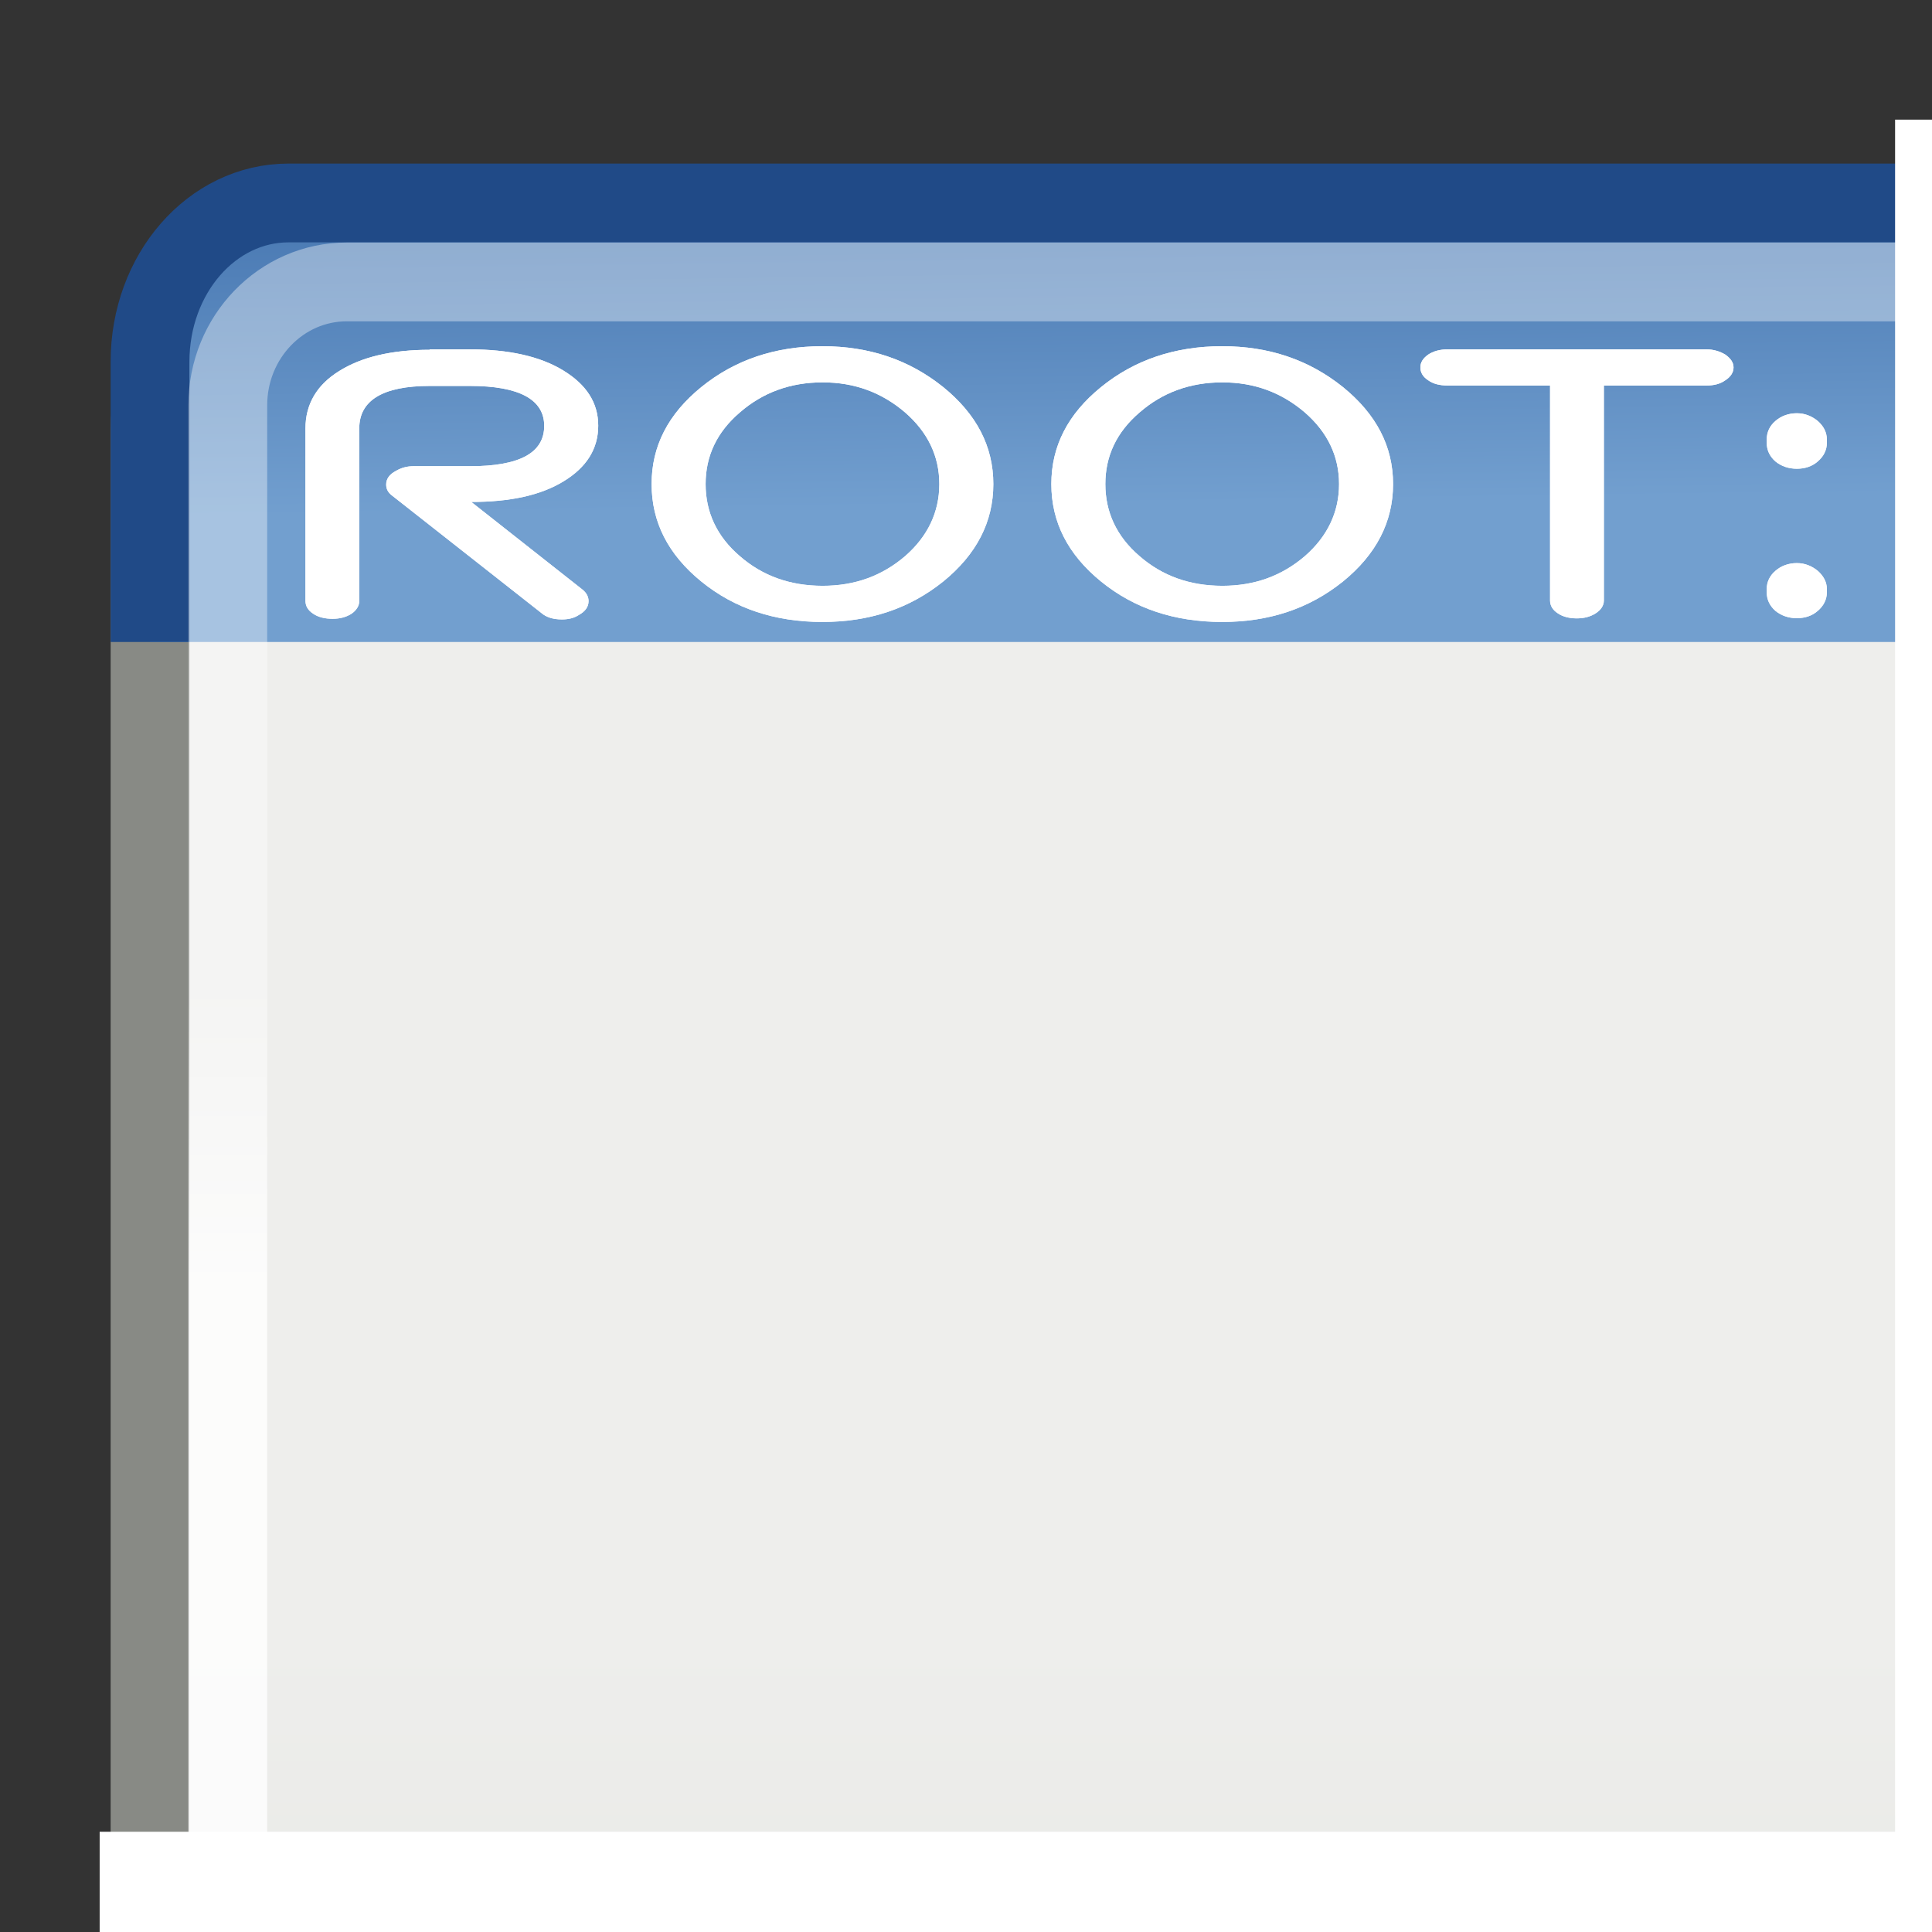 <?xml version="1.0" encoding="UTF-8" standalone="no"?>
<!-- Created with Inkscape (http://www.inkscape.org/) -->

<svg
   xmlns:dc="http://purl.org/dc/elements/1.1/"
   xmlns:cc="http://creativecommons.org/ns#"
   xmlns:rdf="http://www.w3.org/1999/02/22-rdf-syntax-ns#"
   xmlns:svg="http://www.w3.org/2000/svg"
   xmlns="http://www.w3.org/2000/svg"
   xmlns:xlink="http://www.w3.org/1999/xlink"
   xmlns:sodipodi="http://sodipodi.sourceforge.net/DTD/sodipodi-0.dtd"
   xmlns:inkscape="http://www.inkscape.org/namespaces/inkscape"
   width="32"
   height="32"
   id="svg6009"
   sodipodi:version="0.32"
   inkscape:version="0.47 r22583"
   sodipodi:docname="plugin-titleinfo.svg"
   inkscape:output_extension="org.inkscape.output.svg.inkscape"
   version="1.0">
  <rect width="100%" height="100%" fill="#333333" stroke="none"/>
  <defs
     id="defs6011">
    <inkscape:perspective
       sodipodi:type="inkscape:persp3d"
       inkscape:vp_x="0 : 128 : 1"
       inkscape:vp_y="0 : 1000 : 0"
       inkscape:vp_z="256 : 128 : 1"
       inkscape:persp3d-origin="128 : 85.333333 : 1"
       id="perspective25" />
    <radialGradient
       id="XMLID_6_"
       cx="42.379"
       cy="6.049"
       r="122.394"
       fx="63.067"
       fy="24.16"
       gradientTransform="matrix(1.015,0,0,1.049,-1.019,-1.346)"
       gradientUnits="userSpaceOnUse">
      <stop
         offset="0"
         style="stop-color:#FFFFFF"
         id="stop35" />
      <stop
         offset="1"
         style="stop-color:#DDDDDD"
         id="stop37" />
    </radialGradient>
    <radialGradient
       inkscape:collect="always"
       xlink:href="#XMLID_6_"
       id="radialGradient3013"
       gradientUnits="userSpaceOnUse"
       gradientTransform="matrix(2.131,0.635,-1.029,4.27,-75.075,49.855)"
       cx="55.282"
       cy="-19.845"
       fx="55.282"
       fy="-19.845"
       r="48.466" />
    <linearGradient
       id="linearGradient47870">
      <stop
         id="stop47872"
         offset="0"
         style="stop-color:#000000;stop-opacity:0" />
      <stop
         id="stop47878"
         offset="0.5"
         style="stop-color:#000000;stop-opacity:1" />
      <stop
         id="stop47874"
         offset="1"
         style="stop-color:#000000;stop-opacity:0" />
    </linearGradient>
    <linearGradient
       id="linearGradient51765">
      <stop
         id="stop51767"
         offset="0"
         style="stop-color:#000000;stop-opacity:1" />
      <stop
         id="stop51769"
         offset="1"
         style="stop-color:#000000;stop-opacity:0" />
    </linearGradient>
    <linearGradient
       id="linearGradient2781">
      <stop
         id="stop2783"
         offset="0"
         style="stop-color:#d3d7cf;stop-opacity:1" />
      <stop
         id="stop2785"
         offset="1"
         style="stop-color:#eeeeec;stop-opacity:1" />
    </linearGradient>
    <linearGradient
       id="linearGradient3674">
      <stop
         id="stop3676"
         offset="0"
         style="stop-color:#3465a4;stop-opacity:1" />
      <stop
         id="stop3678"
         offset="1"
         style="stop-color:#729fcf;stop-opacity:1;" />
    </linearGradient>
    <linearGradient
       id="linearGradient3690">
      <stop
         id="stop3692"
         offset="0"
         style="stop-color:white;stop-opacity:1;" />
      <stop
         id="stop3694"
         offset="1"
         style="stop-color:white;stop-opacity:0.469" />
    </linearGradient>
    <linearGradient
       inkscape:collect="always"
       xlink:href="#linearGradient3690"
       id="linearGradient8029"
       gradientUnits="userSpaceOnUse"
       gradientTransform="matrix(1.261,0,0,1.25,-7.473,-5.217)"
       x1="9.5"
       y1="16.264"
       x2="9.5"
       y2="13.409" />
    <linearGradient
       inkscape:collect="always"
       xlink:href="#linearGradient3674"
       id="linearGradient8032"
       gradientUnits="userSpaceOnUse"
       gradientTransform="matrix(1.245,0,0,1.381,-7.074,-5.891)"
       x1="16.441"
       y1="3.947"
       x2="16.491"
       y2="8.124" />
    <linearGradient
       inkscape:collect="always"
       xlink:href="#linearGradient2781"
       id="linearGradient8035"
       gradientUnits="userSpaceOnUse"
       gradientTransform="matrix(1.245,0,0,1.222,-7.074,-4.227)"
       x1="24.926"
       y1="40"
       x2="24.926"
       y2="19.539" />
    <linearGradient
       inkscape:collect="always"
       xlink:href="#linearGradient47870"
       id="linearGradient8041"
       gradientUnits="userSpaceOnUse"
       gradientTransform="matrix(0.979,0,0,0.715,-8.501,52.113)"
       x1="32.085"
       y1="-14.402"
       x2="32.085"
       y2="-5.563" />
    <radialGradient
       inkscape:collect="always"
       xlink:href="#linearGradient51765"
       id="radialGradient8043"
       gradientUnits="userSpaceOnUse"
       gradientTransform="matrix(1.958,-8.146468e-7,6.6614241e-7,1.457,-59.018,62.738)"
       cx="51.438"
       cy="-12.203"
       fx="51.438"
       fy="-12.203"
       r="2.172" />
    <radialGradient
       inkscape:collect="always"
       xlink:href="#linearGradient51765"
       id="radialGradient8045"
       gradientUnits="userSpaceOnUse"
       gradientTransform="matrix(-1.958,-9.2540676e-8,-1.2888861e-7,1.457,110.018,62.738)"
       cx="51.438"
       cy="-12.203"
       fx="51.438"
       fy="-12.203"
       r="2.172" />
    <linearGradient
       gradientTransform="translate(0.997,1)"
       y2="15.486"
       x2="12.719"
       y1="15.486"
       x1="8.938"
       gradientUnits="userSpaceOnUse"
       id="linearGradient7941"
       xlink:href="#linearGradient7887"
       inkscape:collect="always" />
    <linearGradient
       y2="27.138"
       x2="22.958"
       y1="15.733"
       x1="23.008"
       gradientTransform="matrix(0,-0.943,0.87,0,-6.394,38.193)"
       gradientUnits="userSpaceOnUse"
       id="linearGradient7939"
       xlink:href="#linearGradient4138"
       inkscape:collect="always" />
    <linearGradient
       y2="15.486"
       x2="12.719"
       y1="15.486"
       x1="8.938"
       gradientTransform="matrix(-1,0,0,1,31.016,0.997)"
       gradientUnits="userSpaceOnUse"
       id="linearGradient7937"
       xlink:href="#linearGradient7887"
       inkscape:collect="always" />
    <linearGradient
       y2="27.138"
       x2="22.958"
       y1="15.733"
       x1="23.008"
       gradientTransform="matrix(0,-0.943,-0.87,0,38.408,38.191)"
       gradientUnits="userSpaceOnUse"
       id="linearGradient7935"
       xlink:href="#linearGradient4138"
       inkscape:collect="always" />
    <linearGradient
       gradientTransform="matrix(0,1,-1,0,31.485,-0.016)"
       y2="15.486"
       x2="12.719"
       y1="15.486"
       x1="8.938"
       gradientUnits="userSpaceOnUse"
       id="linearGradient7933"
       xlink:href="#linearGradient7887"
       inkscape:collect="always" />
    <linearGradient
       y2="27.138"
       x2="22.958"
       y1="15.733"
       x1="23.008"
       gradientTransform="matrix(0.943,0,0,0.87,-5.708,-7.408)"
       gradientUnits="userSpaceOnUse"
       id="linearGradient7931"
       xlink:href="#linearGradient4138"
       inkscape:collect="always" />
    <linearGradient
       y2="15.486"
       x2="12.719"
       y1="15.486"
       x1="8.938"
       gradientTransform="matrix(0,-1,-1,0,31.488,31.003)"
       gradientUnits="userSpaceOnUse"
       id="linearGradient7928"
       xlink:href="#linearGradient7887"
       inkscape:collect="always" />
    <linearGradient
       y2="27.138"
       x2="22.958"
       y1="15.733"
       x1="23.008"
       gradientTransform="matrix(0.943,0,0,-0.87,-5.706,38.394)"
       gradientUnits="userSpaceOnUse"
       id="linearGradient7926"
       xlink:href="#linearGradient4138"
       inkscape:collect="always" />
    <linearGradient
       inkscape:collect="always"
       id="linearGradient4138">
      <stop
         style="stop-color:#3465a4;stop-opacity:1;"
         offset="0"
         id="stop4140" />
      <stop
         style="stop-color:#3465a4;stop-opacity:0;"
         offset="1"
         id="stop4142" />
    </linearGradient>
    <linearGradient
       id="linearGradient7887"
       inkscape:collect="always">
      <stop
         id="stop7889"
         offset="0"
         style="stop-color:#204a87;stop-opacity:1;" />
      <stop
         id="stop7891"
         offset="1"
         style="stop-color:#204a87;stop-opacity:0;" />
    </linearGradient>
    <inkscape:perspective
       id="perspective2885"
       inkscape:persp3d-origin="16 : 10.666667 : 1"
       inkscape:vp_z="32 : 16 : 1"
       inkscape:vp_y="0 : 1000 : 0"
       inkscape:vp_x="0 : 16 : 1"
       sodipodi:type="inkscape:persp3d" />
  </defs>
  <sodipodi:namedview
     id="base"
     pagecolor="#ffffff"
     bordercolor="#666666"
     borderopacity="1.0"
     inkscape:pageopacity="0.0"
     inkscape:pageshadow="2"
     inkscape:zoom="7.0781247"
     inkscape:cx="28.44505"
     inkscape:cy="17.903921"
     inkscape:current-layer="layer1-4"
     showgrid="false"
     inkscape:grid-bbox="true"
     inkscape:document-units="px"
     inkscape:window-width="1680"
     inkscape:window-height="980"
     inkscape:window-x="0"
     inkscape:window-y="25"
     showborder="true"
     inkscape:showpageshadow="false"
     inkscape:window-maximized="1">
    <inkscape:grid
       type="xygrid"
       id="grid7880"
       empspacing="5"
       visible="true"
       enabled="true"
       snapvisiblegridlinesonly="true" />
  </sodipodi:namedview>
  <g
     id="layer1"
     inkscape:label="Layer 1"
     inkscape:groupmode="layer"
     transform="translate(7.577,-1.918)">
    <g
       id="g2860"
       transform="matrix(3.481,0,0,3.481,21.289,-78.015)">
      <g
         inkscape:label="Layer 1"
         id="layer1-4"
         transform="matrix(3.073,0,0,3.073,-8.018,-38.684)">
        <g
           id="g7966"
           inkscape:label="Layer 1"
           transform="matrix(0.122,0,0,0.122,-0.04,20.192)">
          <g
             transform="matrix(0.783,0,0,0.79,-3.971,-6.002)"
             id="g8007">
            <rect
               width="32.357"
               height="6.323"
               x="9.322"
               y="41.809"
               style="opacity:0.3;fill:url(#linearGradient8041);fill-opacity:1;fill-rule:evenodd;stroke:none"
               id="rect8009" />
            <path
               d="m 41.678,41.8 0,6.327 c 2.344,-0.024 4.252,-1.421 4.252,-3.152 0,-1.731 -1.908,-3.151 -4.252,-3.175 z"
               style="opacity:0.3;fill:url(#radialGradient8043);fill-opacity:1;fill-rule:evenodd;stroke:none"
               id="path8011" />
            <path
               d="m 9.322,41.8 0,6.327 C 6.978,48.103 5.07,46.705 5.07,44.974 c 0,-1.731 1.908,-3.151 4.252,-3.175 z"
               style="opacity:0.3;fill:url(#radialGradient8045);fill-opacity:1;fill-rule:evenodd;stroke:none"
               id="path8013" />
          </g>
          <rect
             style="fill:url(#linearGradient8035);fill-opacity:1;stroke:#888a85;stroke-width:1;stroke-miterlimit:4;stroke-opacity:1;stroke-dasharray:none"
             id="rect8015"
             width="29"
             height="27.207"
             x="1.5"
             y="2.309"
             rx="2"
             ry="2.078" />
          <path
             style="fill:url(#linearGradient8032);fill-opacity:1;stroke:#204a87;stroke-width:1;stroke-miterlimit:4;stroke-opacity:1"
             d="m 1.5,7.072 0,-3.557 c 0,-1.116 0.784,-2.015 1.758,-2.015 l 25.485,0 c 0.974,0 1.758,0.899 1.758,2.015 l 0,3.557"
             id="path8017"
             sodipodi:nodetypes="cccccc" />
          <rect
             style="opacity:0.8;fill:none;stroke:url(#linearGradient8029);stroke-width:1;stroke-miterlimit:4;stroke-opacity:1;stroke-dasharray:none"
             id="rect8019"
             width="27.042"
             height="25.99"
             x="2.487"
             y="2.502"
             rx="1.511"
             ry="1.566" />
        </g>
        <rect
           style="fill:#ffffff"
           id="rect2937"
           width="3.693"
           height="1.094"
           x="0.065"
           y="22.897" />
        <rect
           style="fill:#ffffff"
           id="rect2939"
           width="0.927"
           height="2.973"
           x="2.845"
           y="20.246" />
      </g>
      <path
         style="font-size:16.087px;font-style:normal;font-variant:normal;font-weight:normal;font-stretch:normal;text-align:start;line-height:125%;writing-mode:lr-tb;text-anchor:start;fill:#ffffff;fill-opacity:1;stroke:none;font-family:Plymdale;-inkscape-font-specification:Plymdale"
         id="path2861"
         d="m -6.248,24.625 0.192,0 c 0.184,0 0.333,0.033 0.443,0.1 0.11,0.067 0.167,0.153 0.167,0.263 0,0.11 -0.055,0.198 -0.165,0.265 -0.11,0.067 -0.255,0.098 -0.439,0.098 l 0.529,0.417 c 0.02,0.016 0.029,0.035 0.029,0.055 0,0.027 -0.016,0.049 -0.045,0.065 -0.024,0.016 -0.051,0.022 -0.082,0.022 -0.041,0 -0.074,-0.01 -0.098,-0.031 l -0.707,-0.556 c -0.022,-0.016 -0.031,-0.033 -0.031,-0.055 0,-0.027 0.016,-0.049 0.047,-0.065 0.024,-0.014 0.051,-0.022 0.082,-0.022 l 0.27,0 c 0.235,0 0.353,-0.063 0.353,-0.192 0,-0.125 -0.118,-0.19 -0.353,-0.19 l -0.192,0 c -0.223,0 -0.335,0.069 -0.335,0.202 l 0,0.821 c 0,0.024 -0.014,0.045 -0.037,0.061 -0.025,0.016 -0.055,0.024 -0.09,0.024 -0.037,0 -0.069,-0.008 -0.092,-0.024 -0.025,-0.016 -0.037,-0.037 -0.037,-0.061 l 0,-0.821 c 0,-0.114 0.053,-0.206 0.159,-0.272 0.106,-0.067 0.249,-0.102 0.433,-0.102" />
      <path
         style="font-size:16.087px;font-style:normal;font-variant:normal;font-weight:normal;font-stretch:normal;text-align:start;line-height:125%;writing-mode:lr-tb;text-anchor:start;fill:#ffffff;fill-opacity:1;stroke:none;font-family:Plymdale;-inkscape-font-specification:Plymdale"
         id="path2863"
         d="m -4.935,25.266 c 0,0.133 0.053,0.249 0.163,0.343 0.108,0.094 0.239,0.141 0.394,0.141 0.153,0 0.282,-0.047 0.392,-0.141 0.108,-0.094 0.163,-0.21 0.163,-0.343 0,-0.133 -0.055,-0.247 -0.163,-0.341 -0.11,-0.094 -0.239,-0.143 -0.392,-0.143 -0.155,0 -0.286,0.049 -0.394,0.143 -0.11,0.094 -0.163,0.208 -0.163,0.341 m -0.257,0 c 0,-0.18 0.078,-0.333 0.237,-0.462 0.159,-0.129 0.351,-0.194 0.576,-0.194 0.223,0 0.413,0.065 0.574,0.194 0.159,0.129 0.239,0.282 0.239,0.462 0,0.18 -0.08,0.335 -0.239,0.464 -0.161,0.129 -0.351,0.192 -0.574,0.192 -0.225,0 -0.417,-0.063 -0.576,-0.192 -0.159,-0.129 -0.237,-0.284 -0.237,-0.464" />
      <path
         style="font-size:16.087px;font-style:normal;font-variant:normal;font-weight:normal;font-stretch:normal;text-align:start;line-height:125%;writing-mode:lr-tb;text-anchor:start;fill:#ffffff;fill-opacity:1;stroke:none;font-family:Plymdale;-inkscape-font-specification:Plymdale"
         id="path2865"
         d="m -3.033,25.266 c 0,0.133 0.053,0.249 0.163,0.343 0.108,0.094 0.239,0.141 0.394,0.141 0.153,0 0.282,-0.047 0.392,-0.141 0.108,-0.094 0.163,-0.21 0.163,-0.343 0,-0.133 -0.055,-0.247 -0.163,-0.341 -0.11,-0.094 -0.239,-0.143 -0.392,-0.143 -0.155,0 -0.286,0.049 -0.394,0.143 -0.11,0.094 -0.163,0.208 -0.163,0.341 m -0.257,0 c 0,-0.18 0.078,-0.333 0.237,-0.462 0.159,-0.129 0.351,-0.194 0.576,-0.194 0.223,0 0.413,0.065 0.574,0.194 0.159,0.129 0.239,0.282 0.239,0.462 0,0.18 -0.08,0.335 -0.239,0.464 -0.161,0.129 -0.351,0.192 -0.574,0.192 -0.225,0 -0.417,-0.063 -0.576,-0.192 -0.159,-0.129 -0.237,-0.284 -0.237,-0.464" />
      <path
         style="font-size:16.087px;font-style:normal;font-variant:normal;font-weight:normal;font-stretch:normal;text-align:start;line-height:125%;writing-mode:lr-tb;text-anchor:start;fill:#ffffff;fill-opacity:1;stroke:none;font-family:Plymdale;-inkscape-font-specification:Plymdale"
         id="path2867"
         d="m -0.173,24.625 c 0.035,0 0.065,0.01 0.09,0.025 0.025,0.018 0.039,0.037 0.039,0.061 0,0.024 -0.014,0.045 -0.039,0.061 -0.025,0.018 -0.055,0.025 -0.09,0.025 l -0.488,0 0,1.023 c 0,0.024 -0.014,0.045 -0.039,0.061 -0.025,0.016 -0.055,0.024 -0.09,0.024 -0.035,0 -0.067,-0.008 -0.09,-0.024 -0.025,-0.016 -0.037,-0.037 -0.037,-0.061 l 0,-1.023 -0.488,0 c -0.037,0 -0.069,-0.008 -0.092,-0.025 -0.025,-0.016 -0.037,-0.037 -0.037,-0.061 0,-0.024 0.012,-0.043 0.037,-0.061 0.024,-0.016 0.055,-0.025 0.092,-0.025 l 1.232,0" />
      <path
         style="font-size:16.087px;font-style:normal;font-variant:normal;font-weight:normal;font-stretch:normal;text-align:start;line-height:125%;writing-mode:lr-tb;text-anchor:start;fill:#ffffff;fill-opacity:1;stroke:none;font-family:Plymdale;-inkscape-font-specification:Plymdale"
         id="path2869"
         d="m 0.114,25.054 c 0,-0.035 0.014,-0.065 0.041,-0.088 0.027,-0.024 0.063,-0.037 0.102,-0.037 0.039,0 0.072,0.014 0.1,0.037 0.027,0.024 0.043,0.053 0.043,0.088 l 0,0.016 c 0,0.035 -0.016,0.065 -0.043,0.088 -0.027,0.024 -0.061,0.035 -0.1,0.035 -0.039,0 -0.074,-0.012 -0.102,-0.035 -0.027,-0.024 -0.041,-0.053 -0.041,-0.088 l 0,-0.016 m 0,0.711 c 0,-0.033 0.014,-0.063 0.041,-0.086 0.027,-0.024 0.063,-0.037 0.102,-0.037 0.039,0 0.072,0.014 0.1,0.037 0.027,0.024 0.043,0.053 0.043,0.086 l 0,0.016 c 0,0.035 -0.016,0.065 -0.043,0.088 -0.027,0.024 -0.061,0.035 -0.1,0.035 -0.039,0 -0.074,-0.012 -0.102,-0.035 -0.027,-0.024 -0.041,-0.053 -0.041,-0.088 l 0,-0.016" />
      <path
         d="m -6.248,24.625 0.192,0 c 0.184,0 0.333,0.033 0.443,0.1 0.11,0.067 0.167,0.153 0.167,0.263 0,0.11 -0.055,0.198 -0.165,0.265 -0.11,0.067 -0.255,0.098 -0.439,0.098 l 0.529,0.417 c 0.02,0.016 0.029,0.035 0.029,0.055 0,0.027 -0.016,0.049 -0.045,0.065 -0.024,0.016 -0.051,0.022 -0.082,0.022 -0.041,0 -0.074,-0.01 -0.098,-0.031 l -0.707,-0.556 c -0.022,-0.016 -0.031,-0.033 -0.031,-0.055 0,-0.027 0.016,-0.049 0.047,-0.065 0.024,-0.014 0.051,-0.022 0.082,-0.022 l 0.27,0 c 0.235,0 0.353,-0.063 0.353,-0.192 0,-0.125 -0.118,-0.19 -0.353,-0.19 l -0.192,0 c -0.223,0 -0.335,0.069 -0.335,0.202 l 0,0.821 c 0,0.024 -0.014,0.045 -0.037,0.061 -0.025,0.016 -0.055,0.024 -0.09,0.024 -0.037,0 -0.069,-0.008 -0.092,-0.024 -0.025,-0.016 -0.037,-0.037 -0.037,-0.061 l 0,-0.821 c 0,-0.114 0.053,-0.206 0.159,-0.272 0.106,-0.067 0.249,-0.102 0.433,-0.102"
         id="path3603"
         style="font-size:16.087px;font-style:normal;font-variant:normal;font-weight:normal;font-stretch:normal;text-align:start;line-height:125%;writing-mode:lr-tb;text-anchor:start;fill:#ffffff;fill-opacity:1;stroke:none;font-family:Plymdale;-inkscape-font-specification:Plymdale" />
      <path
         d="m -4.935,25.266 c 0,0.133 0.053,0.249 0.163,0.343 0.108,0.094 0.239,0.141 0.394,0.141 0.153,0 0.282,-0.047 0.392,-0.141 0.108,-0.094 0.163,-0.21 0.163,-0.343 0,-0.133 -0.055,-0.247 -0.163,-0.341 -0.11,-0.094 -0.239,-0.143 -0.392,-0.143 -0.155,0 -0.286,0.049 -0.394,0.143 -0.11,0.094 -0.163,0.208 -0.163,0.341 m -0.257,0 c 0,-0.18 0.078,-0.333 0.237,-0.462 0.159,-0.129 0.351,-0.194 0.576,-0.194 0.223,0 0.413,0.065 0.574,0.194 0.159,0.129 0.239,0.282 0.239,0.462 0,0.18 -0.08,0.335 -0.239,0.464 -0.161,0.129 -0.351,0.192 -0.574,0.192 -0.225,0 -0.417,-0.063 -0.576,-0.192 -0.159,-0.129 -0.237,-0.284 -0.237,-0.464"
         id="path3605"
         style="font-size:16.087px;font-style:normal;font-variant:normal;font-weight:normal;font-stretch:normal;text-align:start;line-height:125%;writing-mode:lr-tb;text-anchor:start;fill:#ffffff;fill-opacity:1;stroke:none;font-family:Plymdale;-inkscape-font-specification:Plymdale" />
      <path
         d="m -3.033,25.266 c 0,0.133 0.053,0.249 0.163,0.343 0.108,0.094 0.239,0.141 0.394,0.141 0.153,0 0.282,-0.047 0.392,-0.141 0.108,-0.094 0.163,-0.21 0.163,-0.343 0,-0.133 -0.055,-0.247 -0.163,-0.341 -0.11,-0.094 -0.239,-0.143 -0.392,-0.143 -0.155,0 -0.286,0.049 -0.394,0.143 -0.11,0.094 -0.163,0.208 -0.163,0.341 m -0.257,0 c 0,-0.18 0.078,-0.333 0.237,-0.462 0.159,-0.129 0.351,-0.194 0.576,-0.194 0.223,0 0.413,0.065 0.574,0.194 0.159,0.129 0.239,0.282 0.239,0.462 0,0.18 -0.08,0.335 -0.239,0.464 -0.161,0.129 -0.351,0.192 -0.574,0.192 -0.225,0 -0.417,-0.063 -0.576,-0.192 -0.159,-0.129 -0.237,-0.284 -0.237,-0.464"
         id="path3607"
         style="font-size:16.087px;font-style:normal;font-variant:normal;font-weight:normal;font-stretch:normal;text-align:start;line-height:125%;writing-mode:lr-tb;text-anchor:start;fill:#ffffff;fill-opacity:1;stroke:none;font-family:Plymdale;-inkscape-font-specification:Plymdale" />
      <path
         d="m -0.173,24.625 c 0.035,0 0.065,0.01 0.09,0.025 0.025,0.018 0.039,0.037 0.039,0.061 0,0.024 -0.014,0.045 -0.039,0.061 -0.025,0.018 -0.055,0.025 -0.09,0.025 l -0.488,0 0,1.023 c 0,0.024 -0.014,0.045 -0.039,0.061 -0.025,0.016 -0.055,0.024 -0.09,0.024 -0.035,0 -0.067,-0.008 -0.09,-0.024 -0.025,-0.016 -0.037,-0.037 -0.037,-0.061 l 0,-1.023 -0.488,0 c -0.037,0 -0.069,-0.008 -0.092,-0.025 -0.025,-0.016 -0.037,-0.037 -0.037,-0.061 0,-0.024 0.012,-0.043 0.037,-0.061 0.024,-0.016 0.055,-0.025 0.092,-0.025 l 1.232,0"
         id="path3609"
         style="font-size:16.087px;font-style:normal;font-variant:normal;font-weight:normal;font-stretch:normal;text-align:start;line-height:125%;writing-mode:lr-tb;text-anchor:start;fill:#ffffff;fill-opacity:1;stroke:none;font-family:Plymdale;-inkscape-font-specification:Plymdale" />
      <path
         d="m 0.114,25.054 c 0,-0.035 0.014,-0.065 0.041,-0.088 0.027,-0.024 0.063,-0.037 0.102,-0.037 0.039,0 0.072,0.014 0.1,0.037 0.027,0.024 0.043,0.053 0.043,0.088 l 0,0.016 c 0,0.035 -0.016,0.065 -0.043,0.088 -0.027,0.024 -0.061,0.035 -0.1,0.035 -0.039,0 -0.074,-0.012 -0.102,-0.035 -0.027,-0.024 -0.041,-0.053 -0.041,-0.088 l 0,-0.016 m 0,0.711 c 0,-0.033 0.014,-0.063 0.041,-0.086 0.027,-0.024 0.063,-0.037 0.102,-0.037 0.039,0 0.072,0.014 0.1,0.037 0.027,0.024 0.043,0.053 0.043,0.086 l 0,0.016 c 0,0.035 -0.016,0.065 -0.043,0.088 -0.027,0.024 -0.061,0.035 -0.1,0.035 -0.039,0 -0.074,-0.012 -0.102,-0.035 -0.027,-0.024 -0.041,-0.053 -0.041,-0.088 l 0,-0.016"
         id="path3611"
         style="font-size:16.087px;font-style:normal;font-variant:normal;font-weight:normal;font-stretch:normal;text-align:start;line-height:125%;writing-mode:lr-tb;text-anchor:start;fill:#ffffff;fill-opacity:1;stroke:none;font-family:Plymdale;-inkscape-font-specification:Plymdale" />
    </g>
  </g>
</svg>
